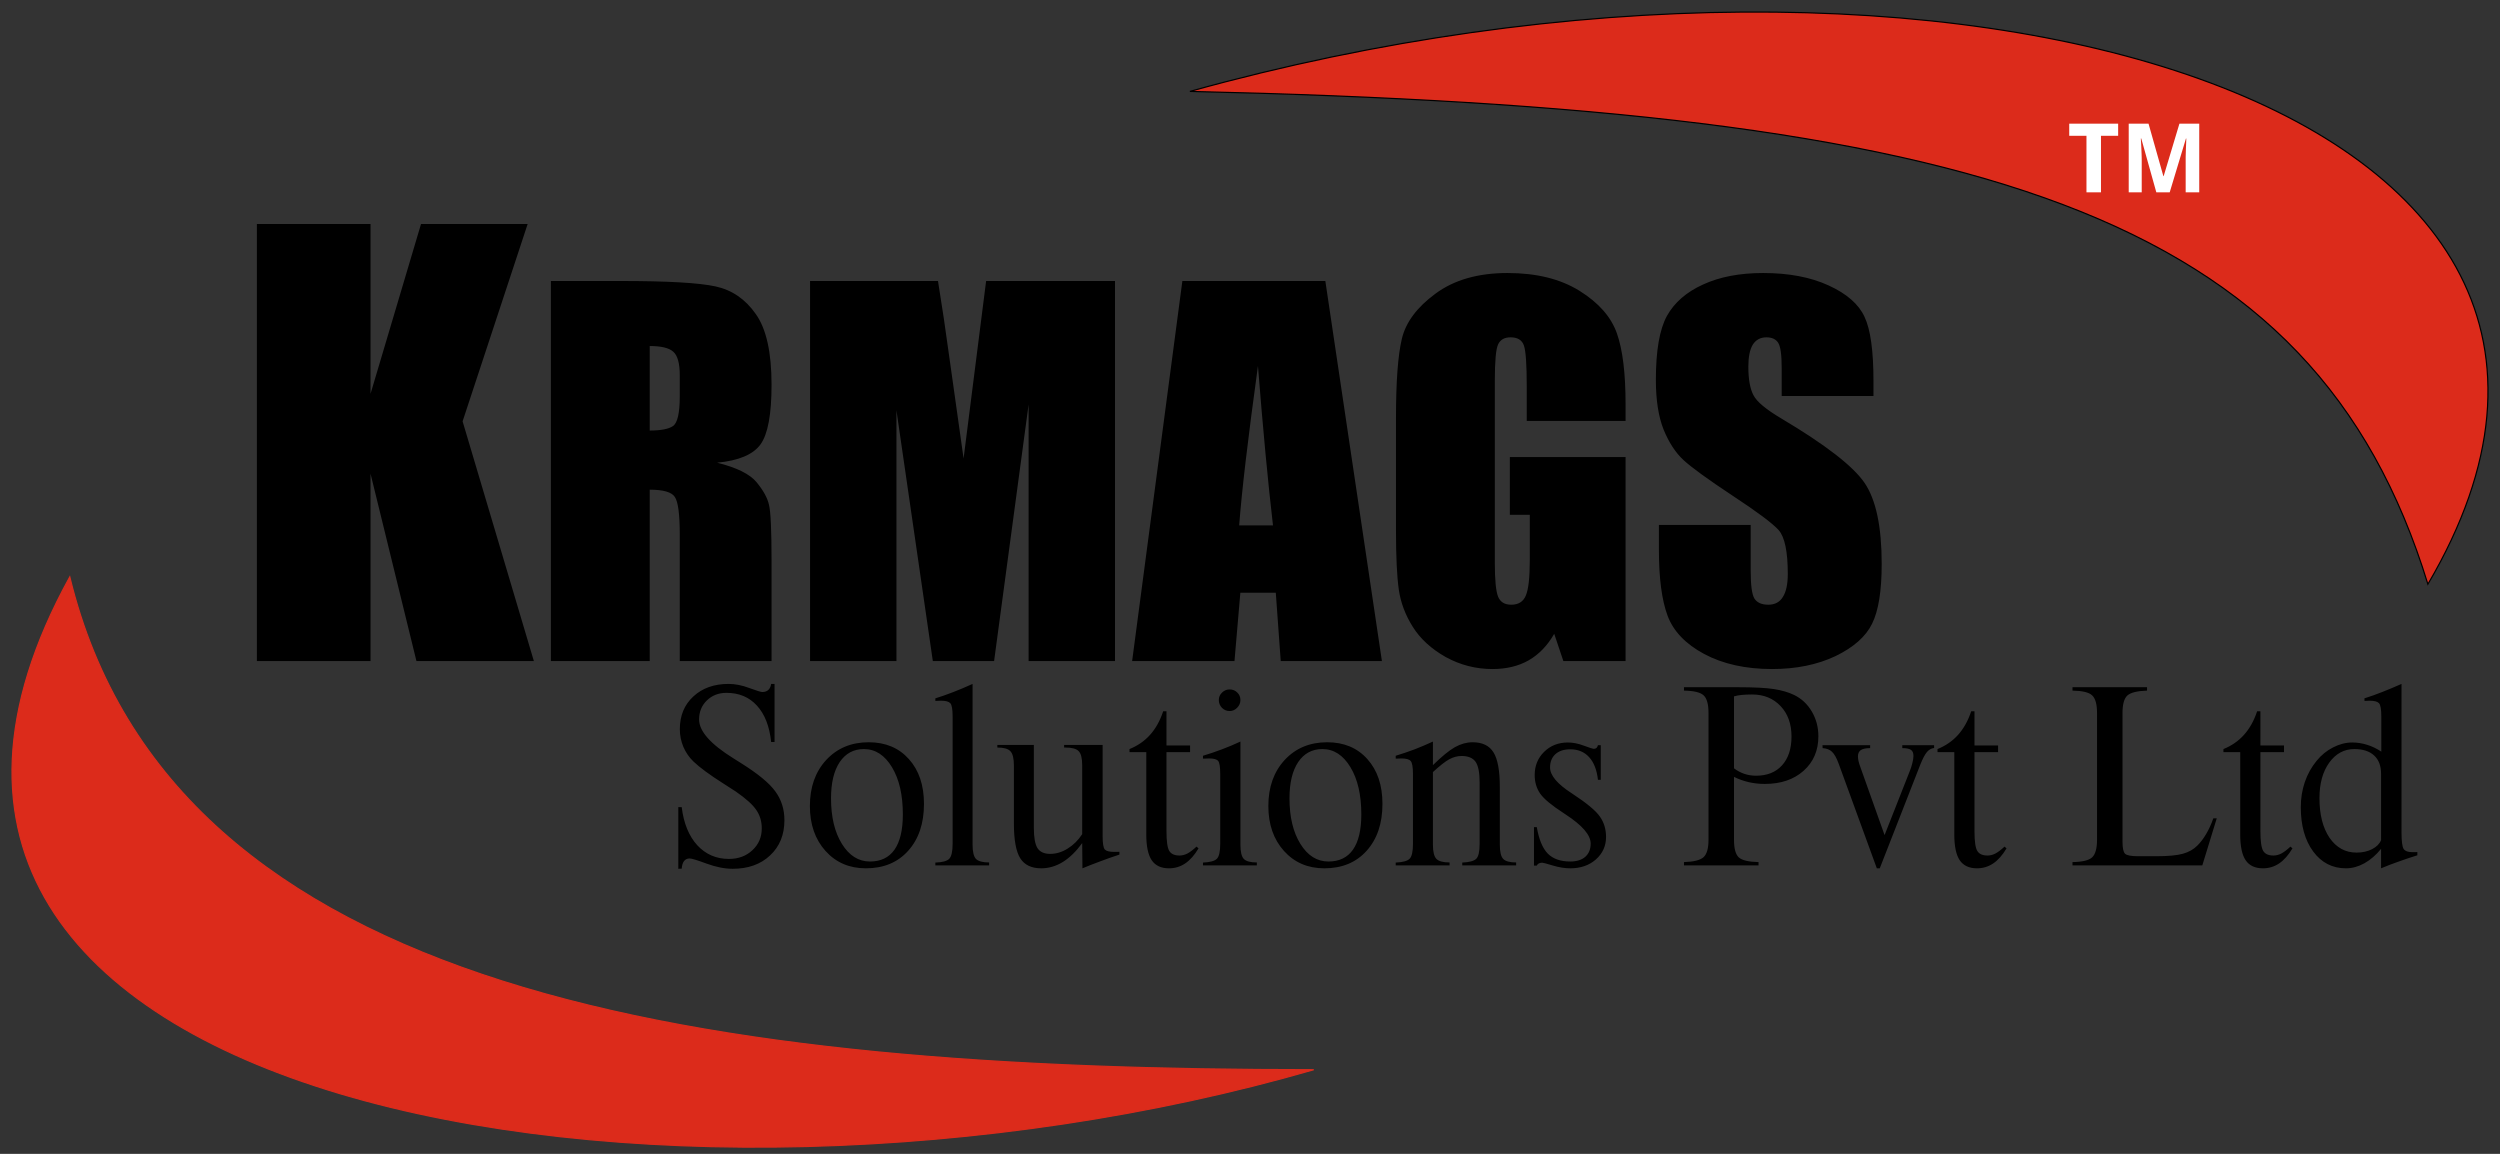 <svg width="208" height="96" viewBox="0 0 208 96" fill="none" xmlns="http://www.w3.org/2000/svg">
<rect x="0" y="0" width="208" height="96" fill="#333333" stroke="none"/>
<path d="M43.901 18.636L38.488 35.055L44.418 55H34.648L30.829 39.412V55H21.373V18.636H30.829V32.764L35.029 18.636H43.901ZM45.834 23.379H51.654C55.535 23.379 58.158 23.529 59.525 23.828C60.906 24.128 62.025 24.896 62.885 26.133C63.757 27.357 64.193 29.316 64.193 32.012C64.193 34.473 63.887 36.126 63.275 36.973C62.663 37.819 61.459 38.327 59.662 38.496C61.29 38.9 62.383 39.44 62.943 40.117C63.503 40.794 63.848 41.419 63.978 41.992C64.122 42.552 64.193 44.108 64.193 46.66V55H56.557V44.492C56.557 42.8 56.42 41.751 56.147 41.348C55.886 40.944 55.19 40.742 54.057 40.742V55H45.834V23.379ZM54.057 28.789V35.82C54.981 35.82 55.626 35.697 55.99 35.449C56.368 35.189 56.557 34.362 56.557 32.969V31.23C56.557 30.228 56.374 29.57 56.01 29.258C55.658 28.945 55.007 28.789 54.057 28.789ZM92.768 23.379V55H85.58V33.652L82.709 55H77.611L74.584 34.141V55H67.397V23.379H78.041C78.353 25.28 78.686 27.52 79.037 30.098L80.17 38.145L82.045 23.379H92.768ZM110.268 23.379L114.975 55H106.557L106.146 49.316H103.197L102.709 55H94.193L98.373 23.379H110.268ZM105.912 43.711C105.495 40.13 105.079 35.71 104.662 30.449C103.829 36.491 103.308 40.911 103.1 43.711H105.912ZM135.248 35.02H127.025V32.148C127.025 30.338 126.947 29.206 126.791 28.75C126.635 28.294 126.264 28.066 125.678 28.066C125.17 28.066 124.825 28.262 124.643 28.652C124.46 29.043 124.369 30.046 124.369 31.66V46.836C124.369 48.255 124.46 49.193 124.643 49.648C124.825 50.091 125.189 50.312 125.736 50.312C126.335 50.312 126.739 50.059 126.947 49.551C127.169 49.043 127.279 48.053 127.279 46.582V42.832H125.619V38.027H135.248V55H130.072L129.311 52.734C128.751 53.711 128.041 54.447 127.182 54.941C126.335 55.423 125.333 55.664 124.174 55.664C122.794 55.664 121.498 55.332 120.287 54.668C119.089 53.991 118.178 53.158 117.553 52.168C116.928 51.178 116.537 50.143 116.381 49.062C116.225 47.969 116.146 46.335 116.146 44.16V34.766C116.146 31.745 116.309 29.551 116.635 28.184C116.96 26.816 117.891 25.566 119.428 24.434C120.977 23.288 122.976 22.715 125.424 22.715C127.833 22.715 129.831 23.21 131.42 24.199C133.008 25.189 134.044 26.367 134.525 27.734C135.007 29.088 135.248 31.061 135.248 33.652V35.02ZM155.873 32.949H148.236V30.605C148.236 29.512 148.139 28.815 147.943 28.516C147.748 28.216 147.423 28.066 146.967 28.066C146.472 28.066 146.094 28.268 145.834 28.672C145.587 29.076 145.463 29.688 145.463 30.508C145.463 31.562 145.606 32.357 145.893 32.891C146.166 33.425 146.941 34.069 148.217 34.824C151.876 36.999 154.18 38.783 155.131 40.176C156.081 41.569 156.557 43.815 156.557 46.914C156.557 49.167 156.29 50.827 155.756 51.895C155.235 52.962 154.219 53.861 152.709 54.59C151.199 55.306 149.441 55.664 147.436 55.664C145.235 55.664 143.354 55.247 141.791 54.414C140.242 53.581 139.226 52.52 138.744 51.23C138.262 49.941 138.021 48.112 138.021 45.742V43.672H145.658V47.52C145.658 48.704 145.762 49.466 145.971 49.805C146.192 50.143 146.576 50.312 147.123 50.312C147.67 50.312 148.074 50.098 148.334 49.668C148.607 49.238 148.744 48.6 148.744 47.754C148.744 45.892 148.49 44.675 147.982 44.102C147.462 43.529 146.179 42.572 144.135 41.23C142.09 39.876 140.736 38.893 140.072 38.281C139.408 37.669 138.855 36.823 138.412 35.742C137.982 34.661 137.768 33.281 137.768 31.602C137.768 29.18 138.074 27.409 138.686 26.289C139.311 25.169 140.313 24.297 141.693 23.672C143.074 23.034 144.74 22.715 146.693 22.715C148.829 22.715 150.645 23.06 152.143 23.75C153.653 24.44 154.649 25.312 155.131 26.367C155.626 27.409 155.873 29.186 155.873 31.699V32.949Z" fill="black"/>
<path d="M56.719 72.273L56.435 72.283V67.156H56.719C56.882 68.497 57.311 69.552 58.008 70.32C58.711 71.082 59.59 71.463 60.645 71.463C61.432 71.463 62.083 71.222 62.598 70.74C63.118 70.258 63.379 69.653 63.379 68.924C63.379 68.344 63.229 67.837 62.93 67.4C62.637 66.958 62.067 66.443 61.221 65.857C60.999 65.708 60.661 65.49 60.205 65.203C59.046 64.467 58.21 63.852 57.695 63.357C57.337 63.012 57.057 62.605 56.855 62.137C56.66 61.668 56.562 61.176 56.562 60.662C56.562 59.542 56.937 58.637 57.685 57.947C58.434 57.251 59.411 56.902 60.615 56.902C61.169 56.902 61.745 57.016 62.344 57.244C62.949 57.465 63.307 57.576 63.418 57.576C63.626 57.576 63.792 57.521 63.916 57.41C64.046 57.293 64.128 57.124 64.16 56.902H64.443V61.736H64.16C64.023 60.428 63.63 59.419 62.978 58.709C62.334 57.999 61.488 57.645 60.44 57.645C59.788 57.645 59.245 57.856 58.809 58.279C58.379 58.696 58.164 59.223 58.164 59.861C58.164 60.831 59.111 61.906 61.006 63.084C61.286 63.253 61.497 63.387 61.641 63.484C63.047 64.363 64.001 65.148 64.502 65.838C65.01 66.528 65.264 67.329 65.264 68.24C65.264 69.451 64.867 70.428 64.072 71.17C63.285 71.912 62.246 72.283 60.957 72.283C60.293 72.283 59.57 72.14 58.789 71.853C58.014 71.567 57.546 71.424 57.383 71.424C57.181 71.424 57.025 71.495 56.914 71.639C56.803 71.782 56.738 71.993 56.719 72.273ZM71.875 62.322C71.022 62.322 70.352 62.684 69.863 63.406C69.382 64.129 69.141 65.135 69.141 66.424C69.141 67.973 69.443 69.236 70.049 70.213C70.654 71.189 71.432 71.678 72.383 71.678C73.281 71.678 73.962 71.349 74.424 70.691C74.886 70.027 75.117 69.051 75.117 67.762C75.117 66.134 74.814 64.822 74.209 63.826C73.603 62.824 72.826 62.322 71.875 62.322ZM67.383 67.059C67.383 65.49 67.835 64.213 68.74 63.23C69.652 62.247 70.83 61.756 72.275 61.756C73.669 61.756 74.782 62.221 75.615 63.152C76.455 64.083 76.875 65.327 76.875 66.883C76.875 68.51 76.436 69.812 75.557 70.789C74.684 71.759 73.512 72.244 72.041 72.244C70.667 72.244 69.547 71.762 68.682 70.799C67.816 69.835 67.383 68.588 67.383 67.059ZM80.918 70.281C80.918 70.867 81.012 71.261 81.201 71.463C81.397 71.658 81.761 71.756 82.295 71.756V72H77.822V71.766C78.395 71.746 78.776 71.645 78.965 71.463C79.16 71.274 79.258 70.854 79.258 70.203V59.617C79.258 59.012 79.193 58.641 79.062 58.504C78.932 58.367 78.678 58.299 78.301 58.299C78.19 58.299 78.099 58.302 78.027 58.309C77.962 58.309 77.894 58.312 77.822 58.318V58.103C78.304 57.954 78.796 57.781 79.297 57.586C79.805 57.391 80.345 57.163 80.918 56.902V70.281ZM90.039 69.402V63.68C90.039 63.087 89.941 62.693 89.746 62.498C89.557 62.296 89.186 62.195 88.633 62.195H88.535V61.98H91.738V69.559C91.738 70.171 91.8 70.545 91.924 70.682C92.054 70.812 92.311 70.877 92.695 70.877C92.806 70.877 92.894 70.877 92.959 70.877C93.024 70.87 93.083 70.867 93.135 70.867V71.102C92.562 71.29 92.018 71.482 91.504 71.678C90.99 71.867 90.508 72.055 90.059 72.244L90.039 70.144C89.538 70.835 89.001 71.359 88.428 71.717C87.855 72.068 87.256 72.244 86.631 72.244C85.817 72.244 85.234 71.964 84.883 71.404C84.531 70.844 84.356 69.878 84.356 68.504V63.68C84.356 63.094 84.258 62.7 84.062 62.498C83.874 62.296 83.512 62.195 82.978 62.195V61.98H86.016V68.885C86.016 69.679 86.117 70.239 86.318 70.564C86.527 70.883 86.878 71.043 87.373 71.043C87.874 71.043 88.359 70.897 88.828 70.603C89.303 70.311 89.707 69.91 90.039 69.402ZM95.371 62.576H93.975V62.322C94.652 62.049 95.221 61.655 95.684 61.141C96.152 60.62 96.517 59.965 96.777 59.178H97.051V62.02H99.014V62.576H97.051V69.158C97.051 69.998 97.129 70.545 97.285 70.799C97.441 71.053 97.725 71.18 98.135 71.18C98.356 71.18 98.574 71.124 98.789 71.014C99.01 70.897 99.264 70.704 99.551 70.438L99.717 70.584C99.385 71.144 99.017 71.561 98.613 71.834C98.21 72.107 97.757 72.244 97.256 72.244C96.605 72.244 96.126 72.019 95.82 71.57C95.521 71.121 95.371 70.412 95.371 69.441V62.576ZM103.203 70.281C103.203 70.874 103.298 71.268 103.486 71.463C103.675 71.658 104.036 71.756 104.57 71.756V72H100.088V71.766C100.674 71.74 101.058 71.635 101.24 71.453C101.429 71.271 101.523 70.854 101.523 70.203V64.402C101.523 63.803 101.465 63.439 101.348 63.309C101.237 63.172 100.99 63.103 100.605 63.103C100.488 63.103 100.391 63.107 100.312 63.113C100.234 63.113 100.16 63.113 100.088 63.113V62.879C100.628 62.716 101.156 62.537 101.67 62.342C102.191 62.147 102.702 61.932 103.203 61.697V70.281ZM101.406 58.24C101.406 57.999 101.494 57.794 101.67 57.625C101.846 57.449 102.057 57.361 102.305 57.361C102.559 57.361 102.77 57.446 102.939 57.615C103.115 57.785 103.203 57.993 103.203 58.24C103.203 58.488 103.112 58.703 102.93 58.885C102.754 59.067 102.546 59.158 102.305 59.158C102.057 59.158 101.846 59.07 101.67 58.895C101.494 58.712 101.406 58.494 101.406 58.24ZM110.02 62.322C109.167 62.322 108.496 62.684 108.008 63.406C107.526 64.129 107.285 65.135 107.285 66.424C107.285 67.973 107.588 69.236 108.193 70.213C108.799 71.189 109.577 71.678 110.527 71.678C111.426 71.678 112.106 71.349 112.568 70.691C113.031 70.027 113.262 69.051 113.262 67.762C113.262 66.134 112.959 64.822 112.354 63.826C111.748 62.824 110.97 62.322 110.02 62.322ZM105.527 67.059C105.527 65.49 105.98 64.213 106.885 63.23C107.796 62.247 108.975 61.756 110.42 61.756C111.813 61.756 112.926 62.221 113.76 63.152C114.6 64.083 115.02 65.327 115.02 66.883C115.02 68.51 114.58 69.812 113.701 70.789C112.829 71.759 111.657 72.244 110.186 72.244C108.812 72.244 107.692 71.762 106.826 70.799C105.96 69.835 105.527 68.588 105.527 67.059ZM117.559 64.402C117.559 63.81 117.493 63.445 117.363 63.309C117.24 63.172 116.986 63.103 116.602 63.103C116.491 63.103 116.4 63.107 116.328 63.113C116.257 63.113 116.188 63.113 116.123 63.113V62.879C116.657 62.716 117.184 62.537 117.705 62.342C118.226 62.14 118.73 61.925 119.219 61.697V63.66C119.954 62.938 120.563 62.44 121.045 62.166C121.533 61.893 122.025 61.756 122.52 61.756C123.333 61.756 123.913 62.036 124.258 62.596C124.609 63.156 124.785 64.116 124.785 65.477V70.281C124.785 70.874 124.88 71.268 125.068 71.463C125.257 71.658 125.615 71.756 126.143 71.756V72H121.66V71.766C122.246 71.74 122.633 71.635 122.822 71.453C123.011 71.271 123.105 70.854 123.105 70.203V65.096C123.105 64.269 122.992 63.696 122.764 63.377C122.536 63.058 122.148 62.898 121.602 62.898C121.257 62.898 120.915 62.99 120.576 63.172C120.244 63.354 119.792 63.709 119.219 64.236V70.281C119.219 70.867 119.316 71.261 119.512 71.463C119.707 71.658 120.072 71.756 120.605 71.756V72H116.123V71.766C116.709 71.74 117.093 71.635 117.275 71.453C117.464 71.271 117.559 70.854 117.559 70.203V64.402ZM132.949 62H133.184V64.881H132.949C132.858 64.061 132.614 63.432 132.217 62.996C131.82 62.56 131.296 62.342 130.645 62.342C130.117 62.342 129.704 62.478 129.404 62.752C129.111 63.019 128.965 63.387 128.965 63.855C128.965 64.507 129.557 65.216 130.742 65.984L130.83 66.043C132.021 66.824 132.783 67.459 133.115 67.947C133.454 68.429 133.623 68.992 133.623 69.637C133.623 70.379 133.343 71.001 132.783 71.502C132.223 71.997 131.51 72.244 130.645 72.244C130.195 72.244 129.71 72.166 129.189 72.01C128.675 71.853 128.379 71.775 128.301 71.775C128.184 71.782 128.089 71.805 128.018 71.844C127.946 71.883 127.894 71.941 127.861 72.019H127.627V68.816H127.861C128.037 69.838 128.34 70.571 128.77 71.014C129.206 71.456 129.831 71.678 130.645 71.678C131.178 71.678 131.595 71.547 131.895 71.287C132.194 71.02 132.344 70.652 132.344 70.184C132.344 69.474 131.644 68.663 130.244 67.752L130.098 67.654C129.102 67.01 128.451 66.469 128.145 66.033C127.839 65.591 127.686 65.073 127.686 64.481C127.686 63.712 127.946 63.071 128.467 62.557C128.994 62.036 129.655 61.775 130.449 61.775C130.866 61.775 131.309 61.863 131.777 62.039C132.253 62.215 132.523 62.303 132.588 62.303C132.686 62.303 132.764 62.28 132.822 62.234C132.881 62.182 132.923 62.104 132.949 62ZM142.148 59.324C142.148 58.589 142.012 58.097 141.738 57.85C141.471 57.602 140.928 57.472 140.107 57.459V57.176H144.531C145.938 57.176 146.96 57.228 147.598 57.332C148.236 57.43 148.792 57.592 149.268 57.82C149.886 58.12 150.378 58.579 150.742 59.197C151.107 59.816 151.289 60.503 151.289 61.258C151.289 62.443 150.879 63.4 150.059 64.129C149.245 64.858 148.167 65.223 146.826 65.223C146.37 65.223 145.928 65.174 145.498 65.076C145.075 64.978 144.665 64.832 144.268 64.637V69.861C144.268 70.597 144.401 71.088 144.668 71.336C144.935 71.577 145.482 71.707 146.309 71.727V72H140.107V71.727C140.921 71.701 141.465 71.564 141.738 71.316C142.012 71.062 142.148 70.578 142.148 69.861V59.324ZM144.268 63.924C144.535 64.126 144.821 64.279 145.127 64.383C145.433 64.487 145.758 64.539 146.104 64.539C147.021 64.539 147.741 64.253 148.262 63.68C148.789 63.1 149.053 62.3 149.053 61.277C149.053 60.229 148.75 59.386 148.145 58.748C147.539 58.103 146.748 57.781 145.771 57.781C145.433 57.781 145.14 57.794 144.893 57.82C144.645 57.846 144.437 57.885 144.268 57.938V63.924ZM156.396 72.244H156.152L152.979 63.543C152.803 63.061 152.617 62.729 152.422 62.547C152.233 62.365 151.973 62.264 151.641 62.244L151.631 62H155.596V62.244C155.238 62.244 154.977 62.3 154.814 62.41C154.658 62.521 154.58 62.697 154.58 62.938C154.58 63.035 154.596 63.165 154.629 63.328C154.668 63.491 154.723 63.667 154.795 63.855L156.797 69.481L158.877 64.197C158.981 63.943 159.059 63.703 159.111 63.475C159.17 63.247 159.199 63.055 159.199 62.898C159.199 62.651 159.131 62.482 158.994 62.391C158.857 62.293 158.617 62.244 158.271 62.244V62H160.918V62.234C160.697 62.254 160.498 62.365 160.322 62.566C160.153 62.768 159.971 63.113 159.775 63.602L156.396 72.244ZM162.598 62.576H161.201V62.322C161.878 62.049 162.448 61.655 162.91 61.141C163.379 60.62 163.743 59.965 164.004 59.178H164.277V62.02H166.24V62.576H164.277V69.158C164.277 69.998 164.355 70.545 164.512 70.799C164.668 71.053 164.951 71.18 165.361 71.18C165.583 71.18 165.801 71.124 166.016 71.014C166.237 70.897 166.491 70.704 166.777 70.438L166.943 70.584C166.611 71.144 166.243 71.561 165.84 71.834C165.436 72.107 164.984 72.244 164.482 72.244C163.831 72.244 163.353 72.019 163.047 71.57C162.747 71.121 162.598 70.412 162.598 69.441V62.576ZM174.473 59.324C174.473 58.589 174.336 58.097 174.062 57.85C173.796 57.602 173.252 57.472 172.432 57.459V57.176H178.633V57.459C177.812 57.485 177.266 57.622 176.992 57.869C176.725 58.117 176.592 58.602 176.592 59.324V70.018C176.592 70.558 176.663 70.897 176.807 71.033C176.956 71.17 177.318 71.238 177.891 71.238H179.395C180.384 71.238 181.123 71.17 181.611 71.033C182.106 70.897 182.513 70.665 182.832 70.34C183.099 70.073 183.34 69.754 183.555 69.383C183.776 69.012 183.975 68.579 184.15 68.084H184.434L183.232 72H172.432V71.727C173.245 71.713 173.789 71.583 174.062 71.336C174.336 71.082 174.473 70.591 174.473 69.861V59.324ZM186.387 62.576H184.99V62.322C185.667 62.049 186.237 61.655 186.699 61.141C187.168 60.62 187.533 59.965 187.793 59.178H188.066V62.02H190.029V62.576H188.066V69.158C188.066 69.998 188.145 70.545 188.301 70.799C188.457 71.053 188.74 71.18 189.15 71.18C189.372 71.18 189.59 71.124 189.805 71.014C190.026 70.897 190.28 70.704 190.566 70.438L190.732 70.584C190.4 71.144 190.033 71.561 189.629 71.834C189.225 72.107 188.773 72.244 188.271 72.244C187.62 72.244 187.142 72.019 186.836 71.57C186.536 71.121 186.387 70.412 186.387 69.441V62.576ZM198.125 62.537V59.617C198.125 59.012 198.06 58.641 197.93 58.504C197.799 58.367 197.542 58.299 197.158 58.299C197.054 58.299 196.969 58.302 196.904 58.309C196.839 58.309 196.781 58.312 196.729 58.318L196.719 58.103C197.214 57.947 197.715 57.768 198.223 57.566C198.737 57.365 199.264 57.143 199.805 56.902V69.217C199.805 69.992 199.867 70.467 199.99 70.643C200.114 70.812 200.345 70.897 200.684 70.897H200.879C200.944 70.897 200.993 70.897 201.025 70.897C201.064 70.89 201.097 70.887 201.123 70.887V71.16C200.583 71.329 200.059 71.505 199.551 71.688C199.049 71.863 198.568 72.049 198.105 72.244V70.623C197.689 71.137 197.227 71.538 196.719 71.824C196.211 72.104 195.7 72.244 195.186 72.244C194.059 72.244 193.151 71.779 192.461 70.848C191.771 69.917 191.426 68.686 191.426 67.156C191.426 66.427 191.536 65.734 191.758 65.076C191.986 64.412 192.314 63.82 192.744 63.299C193.128 62.824 193.584 62.453 194.111 62.185C194.639 61.912 195.169 61.775 195.703 61.775C196.133 61.775 196.549 61.84 196.953 61.971C197.357 62.094 197.747 62.283 198.125 62.537ZM198.105 69.9V64.383C198.105 63.719 197.913 63.211 197.529 62.859C197.145 62.501 196.595 62.322 195.879 62.322C195.033 62.322 194.336 62.7 193.789 63.455C193.249 64.21 192.979 65.193 192.979 66.404C192.979 67.778 193.258 68.878 193.818 69.705C194.385 70.525 195.133 70.936 196.064 70.936C196.553 70.936 196.982 70.841 197.354 70.652C197.731 70.457 197.982 70.206 198.105 69.9Z" fill="black"/>
<path d="M99 7.605C165 9.105 192.5 17.605 202 48.605C225.5 8.605 162 -9.895 99 7.605Z" fill="#DC2B1B" stroke="black" stroke-width="0.1"/>
<path d="M174.801 16H173.594V11.297H172.16V10.289H176.23V11.297H174.801V16ZM179.406 16L178.152 11.52H178.117C178.133 11.759 178.146 11.991 178.156 12.215C178.161 12.311 178.165 12.41 178.168 12.512C178.173 12.613 178.177 12.713 178.18 12.812C178.185 12.912 178.188 13.007 178.188 13.098C178.19 13.189 178.191 13.271 178.191 13.344V16H177.109V10.289H178.758L179.992 14.656H180.016L181.328 10.289H182.977V16H181.848V13.297C181.848 13.229 181.848 13.152 181.848 13.066C181.85 12.98 181.853 12.889 181.855 12.793C181.858 12.697 181.861 12.599 181.863 12.5C181.868 12.401 181.872 12.305 181.875 12.211C181.885 11.992 181.895 11.764 181.902 11.527H181.871L180.52 16H179.406Z" fill="white"/>
<path d="M5.805 48C14.305 83 58.805 89 109.305 89C55.805 104.5 -18.695 92.5 5.805 48Z" fill="#DC2B1B" stroke="#DC2B1B" stroke-width="0.1"/>
</svg>
